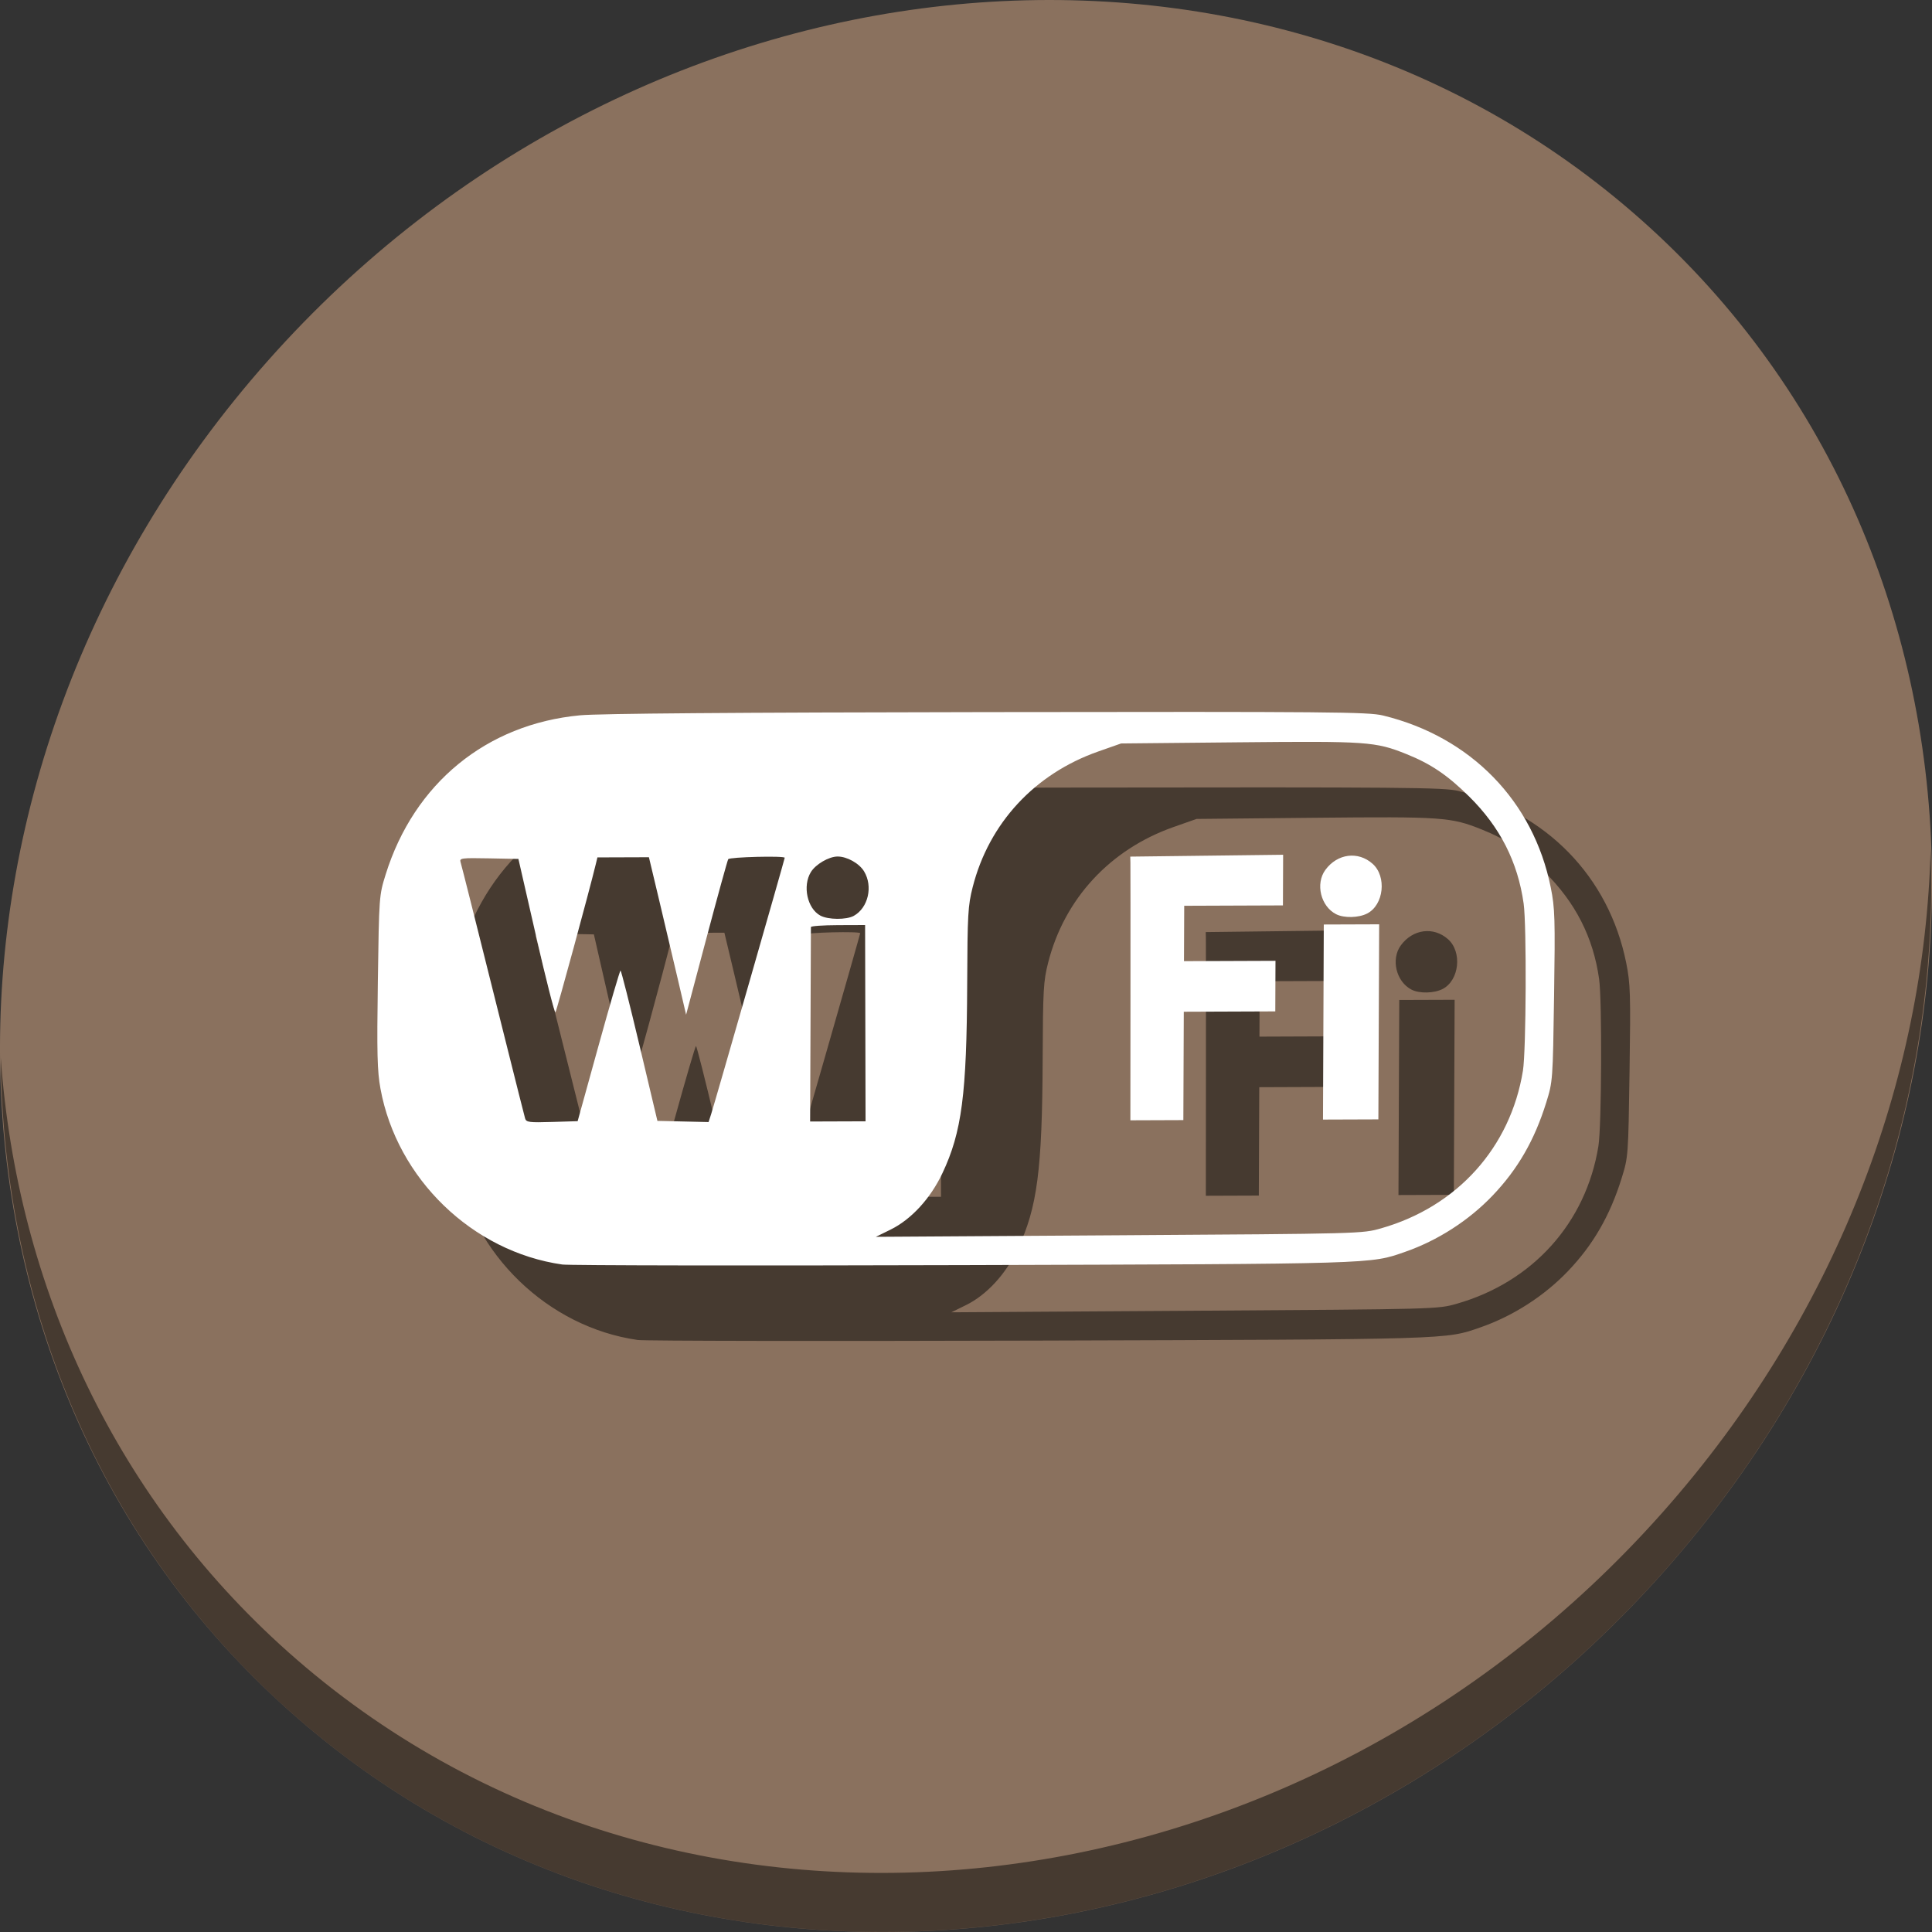 <?xml version="1.0" encoding="UTF-8" standalone="no"?>
<!-- Created using Karbon, part of Calligra: http://www.calligra.org/karbon -->

<svg
   xmlns:dc="http://purl.org/dc/elements/1.1/"
   xmlns:cc="http://creativecommons.org/ns#"
   xmlns:rdf="http://www.w3.org/1999/02/22-rdf-syntax-ns#"
   xmlns:svg="http://www.w3.org/2000/svg"
   xmlns="http://www.w3.org/2000/svg"
   xmlns:sodipodi="http://sodipodi.sourceforge.net/DTD/sodipodi-0.dtd"
   xmlns:inkscape="http://www.inkscape.org/namespaces/inkscape"
   width="512"
   height="512"
   id="svg2"
   version="1.1"
   inkscape:version="0.92.2 5c3e80d, 2017-08-06"
   sodipodi:docname="network-wireless-00.svg">
  <rect width="100%" height="100%" fill="#333333" stroke="none"/>
  <sodipodi:namedview
     pagecolor="#ffffff"
     bordercolor="#666666"
     borderopacity="1"
     objecttolerance="10"
     gridtolerance="10"
     guidetolerance="10"
     inkscape:pageopacity="0"
     inkscape:pageshadow="2"
     inkscape:window-width="1366"
     inkscape:window-height="717"
     id="namedview13"
     showgrid="false"
     inkscape:zoom="0.43457603"
     inkscape:cx="-351.08848"
     inkscape:cy="125.4613"
     inkscape:window-x="0"
     inkscape:window-y="24"
     inkscape:window-maximized="1"
     inkscape:current-layer="svg2"
     units="px" />
  <defs
     id="defs4" />
  <g
     transform="translate(-4.1196305e-6,1.6859675e-5)"
     id="g830">
    <g
       style="fill:#8a715e;fill-opacity:1"
       id="g29-6"
       transform="matrix(8.045,6.973,-7.692,8.675,247.53,-119.547)">
      <path
         id="path27-7"
         d="M 24,1 C 36.703,1 47,11.297 47,24 47,36.703 36.703,47 24,47 11.297,47 1,36.703 1,24 1,11.297 11.297,1 24,1 Z"
         inkscape:connector-curvature="0"
         style="fill:#8a715e;fill-opacity:1" />
    </g>
    <path
       style="opacity:1;fill:#000000;fill-opacity:0.49;stroke-width:11.11"
       inkscape:connector-curvature="0"
       d="M 511.636,224.904 C 510.084,286.215 486.474,349.058 440.669,400.718 342.959,510.917 180.919,528.446 78.726,439.871 30.827,398.356 4.497,340.923 0.194,280.229 0.799,346.585 27.117,410.482 79.079,455.519 181.272,544.094 343.32,526.556 441.022,416.366 490.727,360.308 514.027,291.075 511.636,224.904 Z"
       id="path51-3" />
    <path
       style="fill:#000000;fill-opacity:0.49;stroke-width:0.638"
       d="m 169.015,355.11 c -23.808,-3.393 -43.828,-22.748 -48.183,-46.583 -0.86,-4.705 -0.972,-9.263 -0.699,-28.396 0.323,-22.663 0.335,-22.824 2.076,-28.403 7.532,-24.133 26.712,-39.836 51.496,-42.163 5.046,-0.474 40.479,-0.753 108.009,-0.851 91.236,-0.132 100.898,-0.049 104.816,0.904 23.227,5.648 39.847,22.694 44.437,45.577 1.102,5.495 1.185,8.192 0.881,28.721 -0.333,22.47 -0.35,22.703 -2.081,28.272 -3.092,9.95 -7.541,17.667 -14.211,24.651 -6.32,6.617 -14.547,11.907 -23.197,14.918 -9.338,3.249 -7.023,3.18 -117.228,3.514 -56.545,0.172 -104.298,0.099 -106.116,-0.16 z m 217.03,-9.602 c 20.156,-5.757 34.263,-21.452 37.55,-41.777 0.857,-5.3 0.997,-38.496 0.187,-44.262 -1.557,-11.076 -6.28,-20.341 -14.495,-28.435 -5.744,-5.657 -10.116,-8.61 -16.617,-11.216 -8.177,-3.278 -10.365,-3.431 -44.24,-3.1 l -31.335,0.307 -6.071,2.135 c -16.845,5.924 -28.955,19.014 -33.256,35.948 -1.249,4.919 -1.377,7.162 -1.452,25.581 -0.119,29.307 -1.429,39.334 -6.555,50.2 -3.179,6.738 -8.269,12.275 -13.766,14.976 l -3.88,1.907 64.449,-0.413 c 64.416,-0.413 64.451,-0.414 69.482,-1.851 z m -66.46,-61.962 c 0.015,-18.34 0.008,-34.063 -0.015,-34.94 l -0.039,-1.595 20.256,-0.246 20.256,-0.245 -0.026,6.71 -0.026,6.71 -13.081,0.05 -13.081,0.05 -0.03,7.339 -0.03,7.339 12.124,-0.046 12.124,-0.046 -0.026,6.701 -0.026,6.701 -12.124,0.046 -12.124,0.046 -0.059,14.359 -0.059,14.359 -7.019,0.026 -7.019,0.026 0.026,-33.345 z m 51.127,7.304 0.105,-25.847 7.338,-0.026 7.338,-0.026 -0.105,25.847 -0.105,25.847 -7.338,0.026 -7.338,0.026 z m 3.368,-28.581 c -4.083,-2.087 -5.532,-8.072 -2.844,-11.739 3.175,-4.331 8.684,-5.042 12.518,-1.618 3.783,3.376 2.973,10.881 -1.419,13.165 -2.259,1.175 -6.156,1.265 -8.255,0.192 z m -195.475,34.897 c 3.036,-10.979 5.664,-19.962 5.84,-19.963 0.176,-4.1e-4 2.447,8.964 5.047,19.922 l 4.728,19.922 6.779,0.155 6.779,0.155 0.678,-2.098 c 0.909,-2.812 19.5,-67.581 19.501,-67.939 0.002,-0.569 -14.612,-0.206 -14.971,0.372 -0.204,0.328 -2.799,9.737 -5.767,20.908 l -5.396,20.31 -2.303,-9.869 c -1.266,-5.428 -3.484,-14.818 -4.927,-20.867 l -2.624,-10.999 -6.823,0.023 -6.823,0.023 -0.424,1.757 c -1.732,7.184 -10.371,38.905 -10.699,39.287 -0.226,0.262 -2.527,-8.774 -5.114,-20.083 l -4.703,-20.561 -7.835,-0.15 c -7.262,-0.139 -7.81,-0.067 -7.498,0.986 0.351,1.186 3.918,15.364 11.995,47.678 2.63,10.52 4.931,19.639 5.114,20.264 0.297,1.013 1.069,1.115 7.128,0.93 l 6.795,-0.206 z m 70.716,-6.015 -0.061,-26.005 -7.179,0.026 c -3.948,0.015 -7.18,0.243 -7.181,0.506 -7.6e-4,0.263 -0.049,11.966 -0.106,26.006 l -0.104,25.527 7.345,-0.026 7.345,-0.026 z m -3.043,-28.453 c 3.812,-2.126 5.118,-7.814 2.705,-11.789 -1.291,-2.128 -4.526,-3.933 -7.029,-3.923 -2.297,0.011 -5.797,2.051 -7.066,4.124 -2.252,3.677 -0.953,9.658 2.503,11.527 2.077,1.124 6.923,1.157 8.888,0.062 z"
       id="path839-5"
       inkscape:connector-curvature="0" />
    <path
       inkscape:connector-curvature="0"
       id="path843-6"
       d="m 149.015,335.11 c -23.808,-3.393 -43.828,-22.748 -48.183,-46.583 -0.86,-4.705 -0.972,-9.263 -0.699,-28.396 0.323,-22.663 0.335,-22.824 2.076,-28.403 7.532,-24.133 26.712,-39.836 51.496,-42.163 5.046,-0.474 40.479,-0.753 108.009,-0.851 91.236,-0.132 100.898,-0.049 104.816,0.904 23.227,5.648 39.847,22.694 44.437,45.577 1.102,5.495 1.185,8.192 0.881,28.721 -0.333,22.47 -0.35,22.703 -2.081,28.272 -3.092,9.95 -7.541,17.667 -14.211,24.651 -6.32,6.617 -14.547,11.907 -23.197,14.918 -9.338,3.249 -7.023,3.18 -117.228,3.514 -56.545,0.172 -104.298,0.099 -106.116,-0.16 z m 217.03,-9.602 c 20.156,-5.757 34.263,-21.452 37.55,-41.777 0.857,-5.3 0.997,-38.496 0.187,-44.262 -1.557,-11.076 -6.28,-20.341 -14.495,-28.435 -5.744,-5.657 -10.116,-8.61 -16.618,-11.216 -8.177,-3.278 -10.365,-3.431 -44.24,-3.1 l -31.335,0.307 -6.071,2.135 c -16.845,5.924 -28.955,19.014 -33.256,35.948 -1.249,4.919 -1.377,7.162 -1.452,25.581 -0.119,29.307 -1.429,39.334 -6.555,50.2 -3.179,6.738 -8.269,12.275 -13.766,14.976 l -3.88,1.907 64.449,-0.413 c 64.416,-0.413 64.451,-0.414 69.482,-1.851 z m -66.46,-61.962 c 0.015,-18.34 0.008,-34.063 -0.015,-34.94 l -0.039,-1.595 20.256,-0.246 20.256,-0.245 -0.026,6.71 -0.026,6.71 -13.081,0.05 -13.081,0.05 -0.03,7.339 -0.03,7.339 12.124,-0.046 12.124,-0.046 -0.026,6.701 -0.026,6.701 -12.124,0.046 -12.124,0.046 -0.059,14.359 -0.059,14.359 -7.019,0.026 -7.019,0.026 0.026,-33.345 z m 51.127,7.304 0.105,-25.847 7.338,-0.026 7.338,-0.026 -0.105,25.847 -0.105,25.847 -7.338,0.026 -7.338,0.026 z m 3.368,-28.581 c -4.082,-2.087 -5.532,-8.072 -2.844,-11.739 3.175,-4.331 8.684,-5.042 12.518,-1.618 3.783,3.376 2.973,10.881 -1.419,13.165 -2.259,1.175 -6.156,1.265 -8.255,0.192 z m -195.475,34.897 c 3.036,-10.979 5.664,-19.962 5.84,-19.963 0.176,-4.2e-4 2.447,8.964 5.047,19.922 l 4.728,19.922 6.779,0.155 6.779,0.155 0.678,-2.098 c 0.909,-2.812 19.5,-67.581 19.501,-67.939 0.002,-0.569 -14.612,-0.206 -14.971,0.372 -0.204,0.328 -2.799,9.737 -5.767,20.908 l -5.396,20.31 -2.303,-9.869 c -1.266,-5.428 -3.484,-14.818 -4.927,-20.867 l -2.624,-10.999 -6.823,0.023 -6.823,0.023 -0.424,1.757 c -1.732,7.184 -10.371,38.905 -10.699,39.287 -0.226,0.262 -2.527,-8.774 -5.114,-20.083 l -4.703,-20.561 -7.835,-0.15 c -7.262,-0.139 -7.81,-0.067 -7.498,0.986 0.351,1.186 3.918,15.364 11.995,47.678 2.63,10.52 4.931,19.639 5.114,20.264 0.297,1.013 1.069,1.115 7.128,0.93 l 6.795,-0.206 z m 70.716,-6.015 -0.061,-26.006 -7.179,0.026 c -3.948,0.015 -7.18,0.243 -7.181,0.506 -8e-4,0.263 -0.049,11.966 -0.106,26.006 l -0.104,25.527 7.345,-0.026 7.345,-0.026 z m -3.043,-28.453 c 3.812,-2.126 5.118,-7.814 2.705,-11.789 -1.291,-2.128 -4.526,-3.933 -7.029,-3.923 -2.297,0.011 -5.797,2.051 -7.066,4.124 -2.252,3.677 -0.953,9.658 2.503,11.527 2.077,1.124 6.923,1.157 8.888,0.062 z"
       style="fill:#ffffff;stroke-width:0.638" />
  </g>
</svg>

